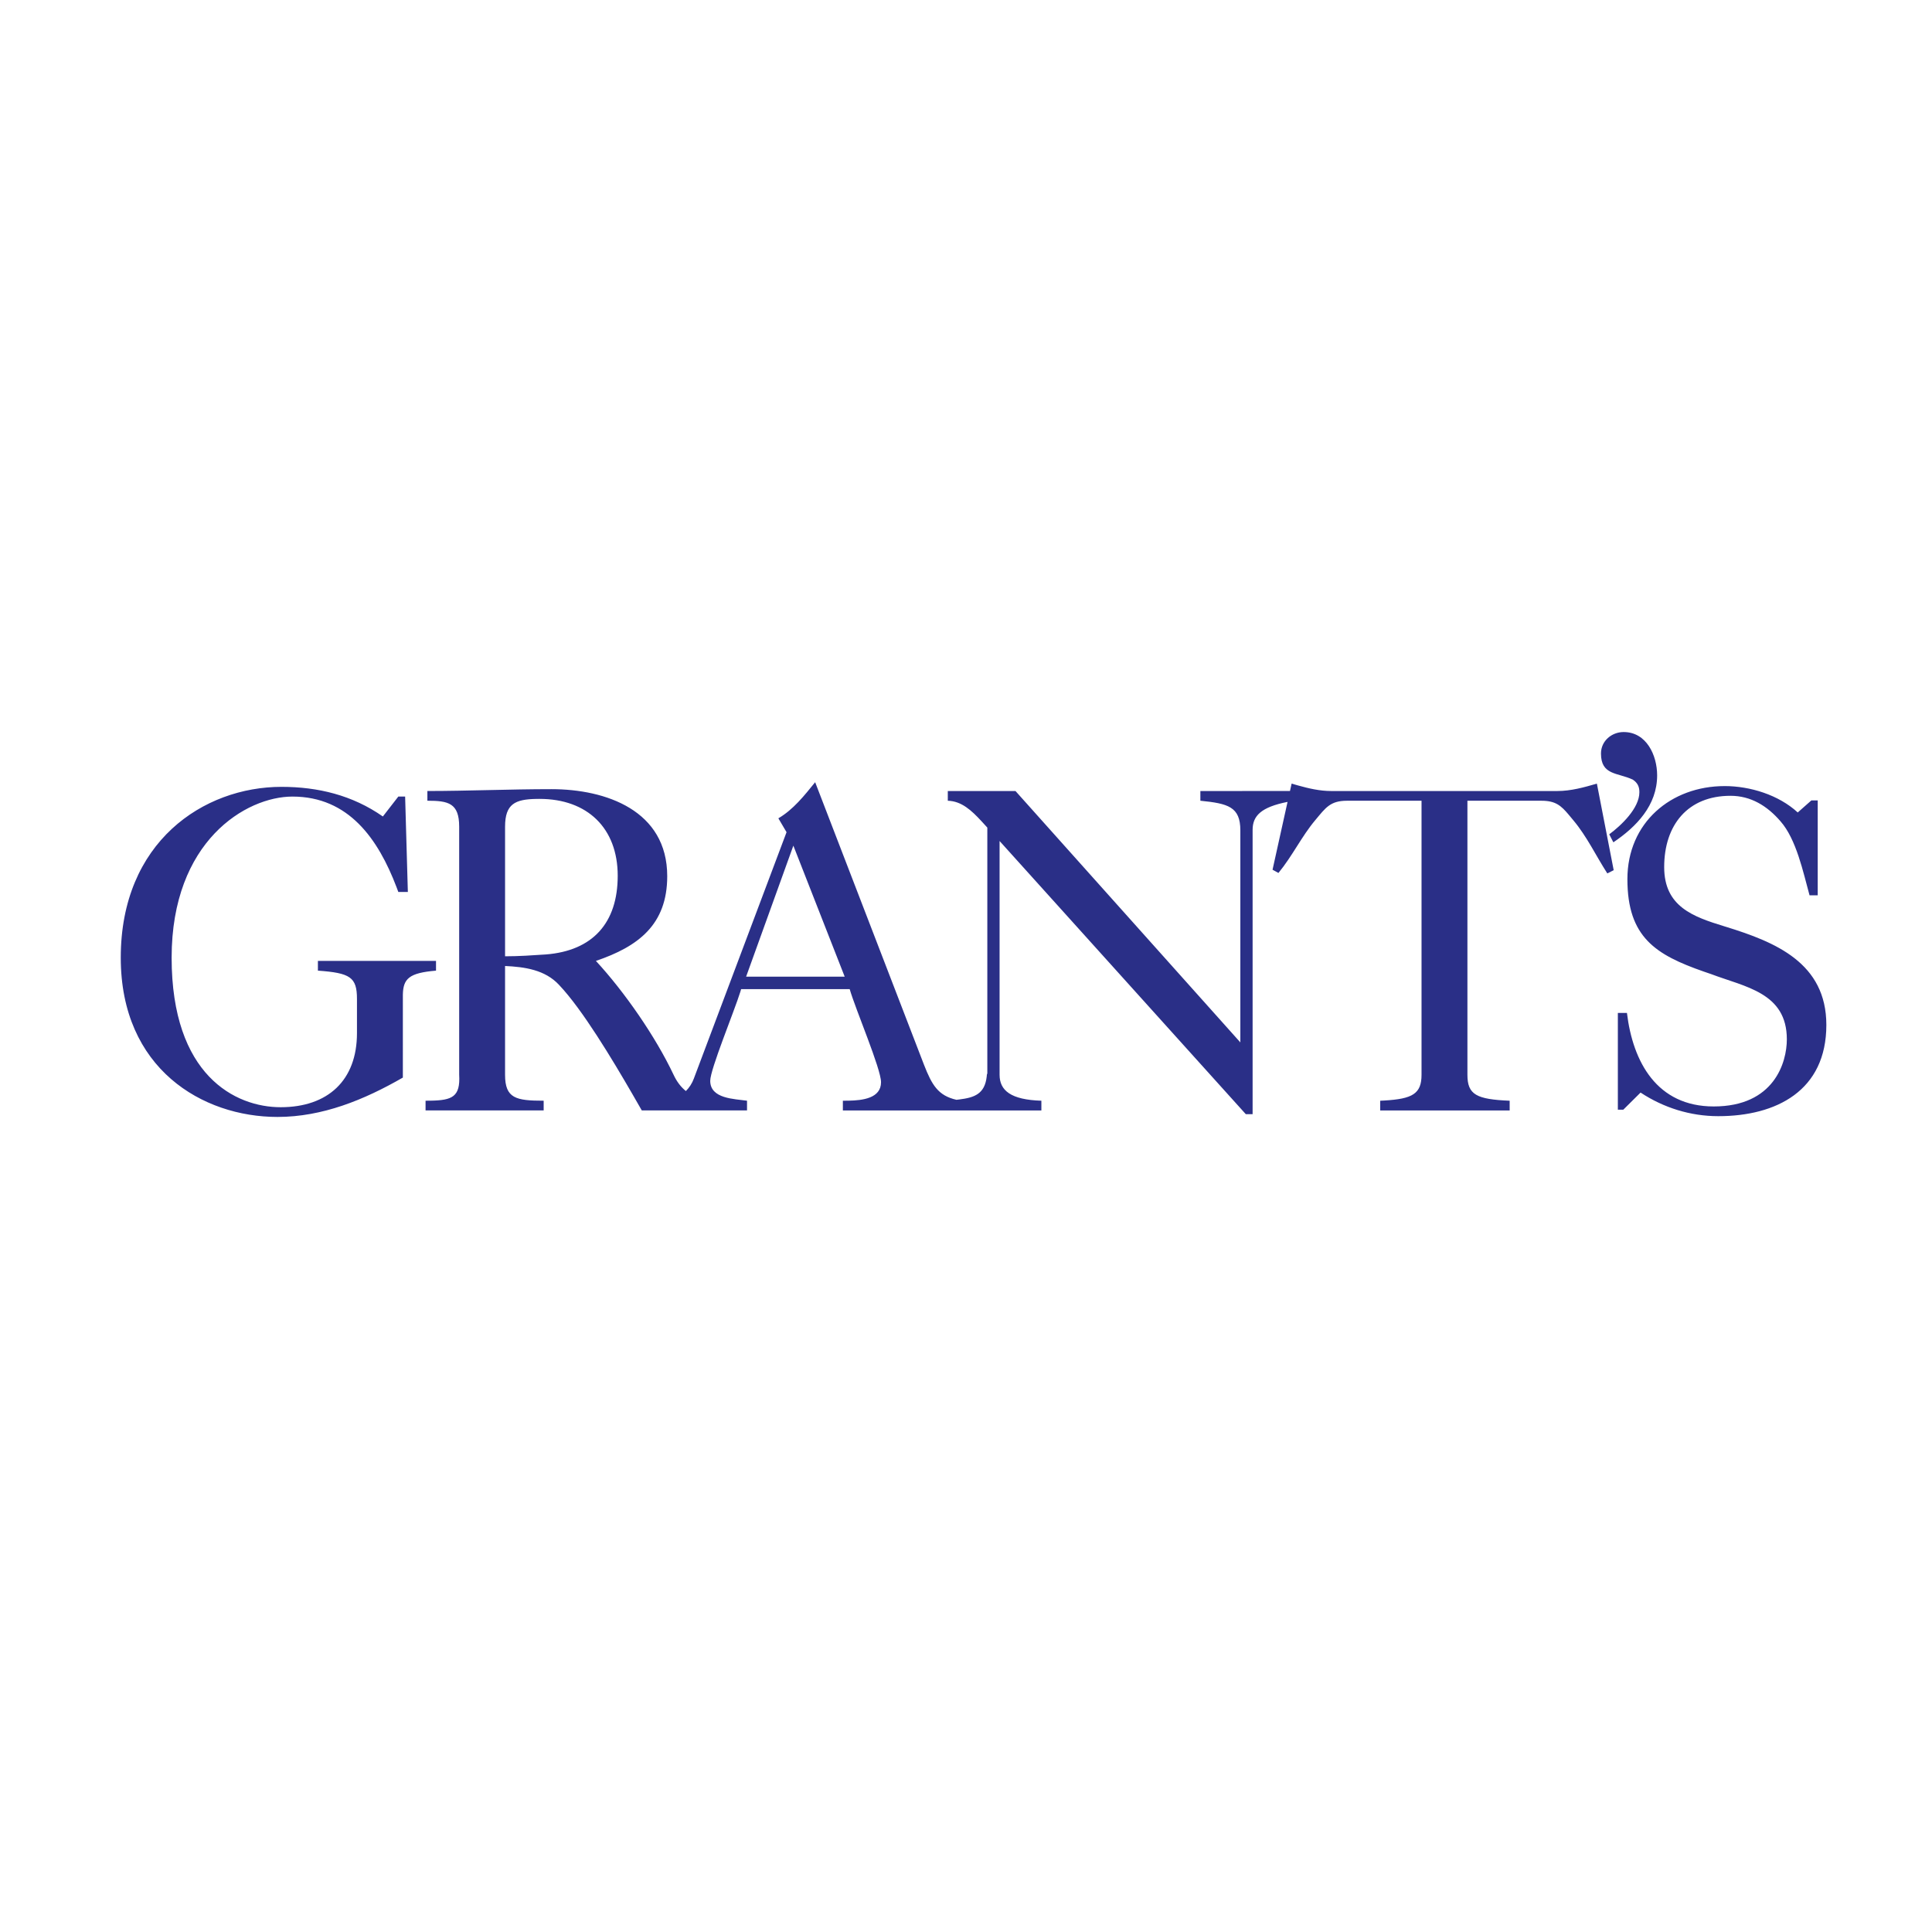 <svg height="256" viewBox="0 0 256 256" width="256" xmlns="http://www.w3.org/2000/svg"><path d="m37.308 104.262c4.815 0 9.39 1.104 13.423 3.926l2.047-2.638h.903l.361 12.637h-1.264l-.234-.629c-2.426-6.372-6.331-12.008-13.791-12.008-6.14 0-16.011 5.889-16.011 21.347 0 15.582 8.427 19.814 14.446 19.814 6.26 0 10.112-3.557 10.112-9.814v-4.54c0-2.883-.903-3.435-5.176-3.742v-1.288h15.65v1.288c-3.58.299-4.356 1.065-4.393 3.206l-.001 10.964c-5.116 2.945-10.654 5.215-16.613 5.215-9.932 0-20.766-6.38-20.766-21.103 0-15.336 10.955-22.636 21.308-22.636zm191.21-.103c3.371 0 7.162 1.166 9.691 3.497l1.805-1.595h.843v12.576h-1.083c-.843-3.067-1.746-7.423-3.852-9.815-1.746-2.024-3.913-3.374-6.622-3.374-5.658 0-8.787 3.865-8.787 9.447 0 5.237 3.826 6.575 7.952 7.842l.234.072c6.561 2.024 13.302 4.785 13.302 13.005 0 8.71-6.621 12.085-14.325 12.085-3.672 0-7.224-1.104-10.293-3.128l-2.287 2.269h-.722v-12.821h1.204c.783 6.502 3.973 12.392 11.497 12.392 8.005 0 9.691-5.828 9.691-8.895 0-6.196-5.538-6.932-10.052-8.649l-.955-.327c-6.348-2.218-10.12-4.531-10.12-12.249 0-7.483 5.778-12.33 12.881-12.33zm-120.505-.51 14.419 37.432c1.046 2.676 1.859 4.091 4.3 4.648l.403-.047c1.974-.248 3.346-.72 3.608-3.027l.022-.237s0-.061.06-.183v-32.574l-.77-.843c-1.336-1.444-2.647-2.664-4.467-2.715v-1.288h8.969l29.795 33.309v-28.095c0-3.128-1.626-3.558-5.297-3.926v-1.288l11.873-.001.218-.98.848.243c1.421.398 2.884.738 4.389.738h29.976c1.805 0 3.551-.491 5.236-.981l2.227 11.471-.843.429c-1.505-2.331-2.709-4.907-4.514-7.054l-.614-.738c-1.004-1.189-1.728-1.839-3.599-1.839h-9.811v36.315c0 2.638 1.204 3.251 5.598 3.435v1.288h-17.155v-1.288l.549-.028c3.722-.216 4.928-.889 4.928-3.407v-36.315h-9.871c-2.227 0-2.829.92-4.213 2.576-1.806 2.147-3.01 4.723-4.876 6.993l-.782-.429 1.989-8.988c-3.489.693-4.63 1.833-4.63 3.712v37.665h-.903l-32.624-36.193v30.978c0 2.086 1.505 3.313 5.538 3.435v1.288l-26.303 0v-1.288l.777-.006c1.828-.037 4.279-.317 4.279-2.448 0-1.78-3.371-9.631-4.153-12.331h-14.386l-.099.338c-.813 2.615-3.994 10.286-3.994 11.808 0 2.392 3.19 2.392 4.876 2.638v1.288l-13.944-0-1.253-2.18c-2.666-4.609-6.622-11.2-9.702-14.444-1.866-2.024-4.575-2.392-7.163-2.515v14.416c0 3.129 1.445 3.435 5.116 3.435v1.288h-15.65v-1.288l.675-.005c2.865-.051 3.947-.519 3.779-3.43v-32.88c0-3.128-1.444-3.435-4.213-3.435v-1.288c5.357 0 10.895-.245 16.432-.245 7.224 0 15.349 2.822 15.349 11.532 0 6.441-3.852 9.324-9.45 11.226 3.792 4.11 7.885 9.999 10.293 15.09.417.898.96 1.614 1.628 2.155.463-.461.828-1.026 1.06-1.664l12.279-32.635-1.083-1.84c1.986-1.166 3.431-3.006 4.876-4.785zm-2.889 8.404-6.26 17.36h13.062zm-33.626-6.196-.449.004c-2.768.052-4.126.646-4.126 3.677v17.176c1.806 0 3.612-.123 5.417-.245 6.2-.491 9.51-4.171 9.51-10.428 0-6.318-4.033-10.183-10.353-10.183zm143.649-8.857c3.01 0 4.433 3.068 4.433 5.744 0 3.959-2.736 6.804-5.801 8.867l-.547-1.06c1.587-1.172 3.995-3.458 3.995-5.577 0-.725-.219-1.227-.876-1.673-2.025-.948-4.213-.558-4.213-3.458 0-1.674 1.423-2.845 3.01-2.845z" fill="#2a2f87" fill-rule="evenodd"/></svg>